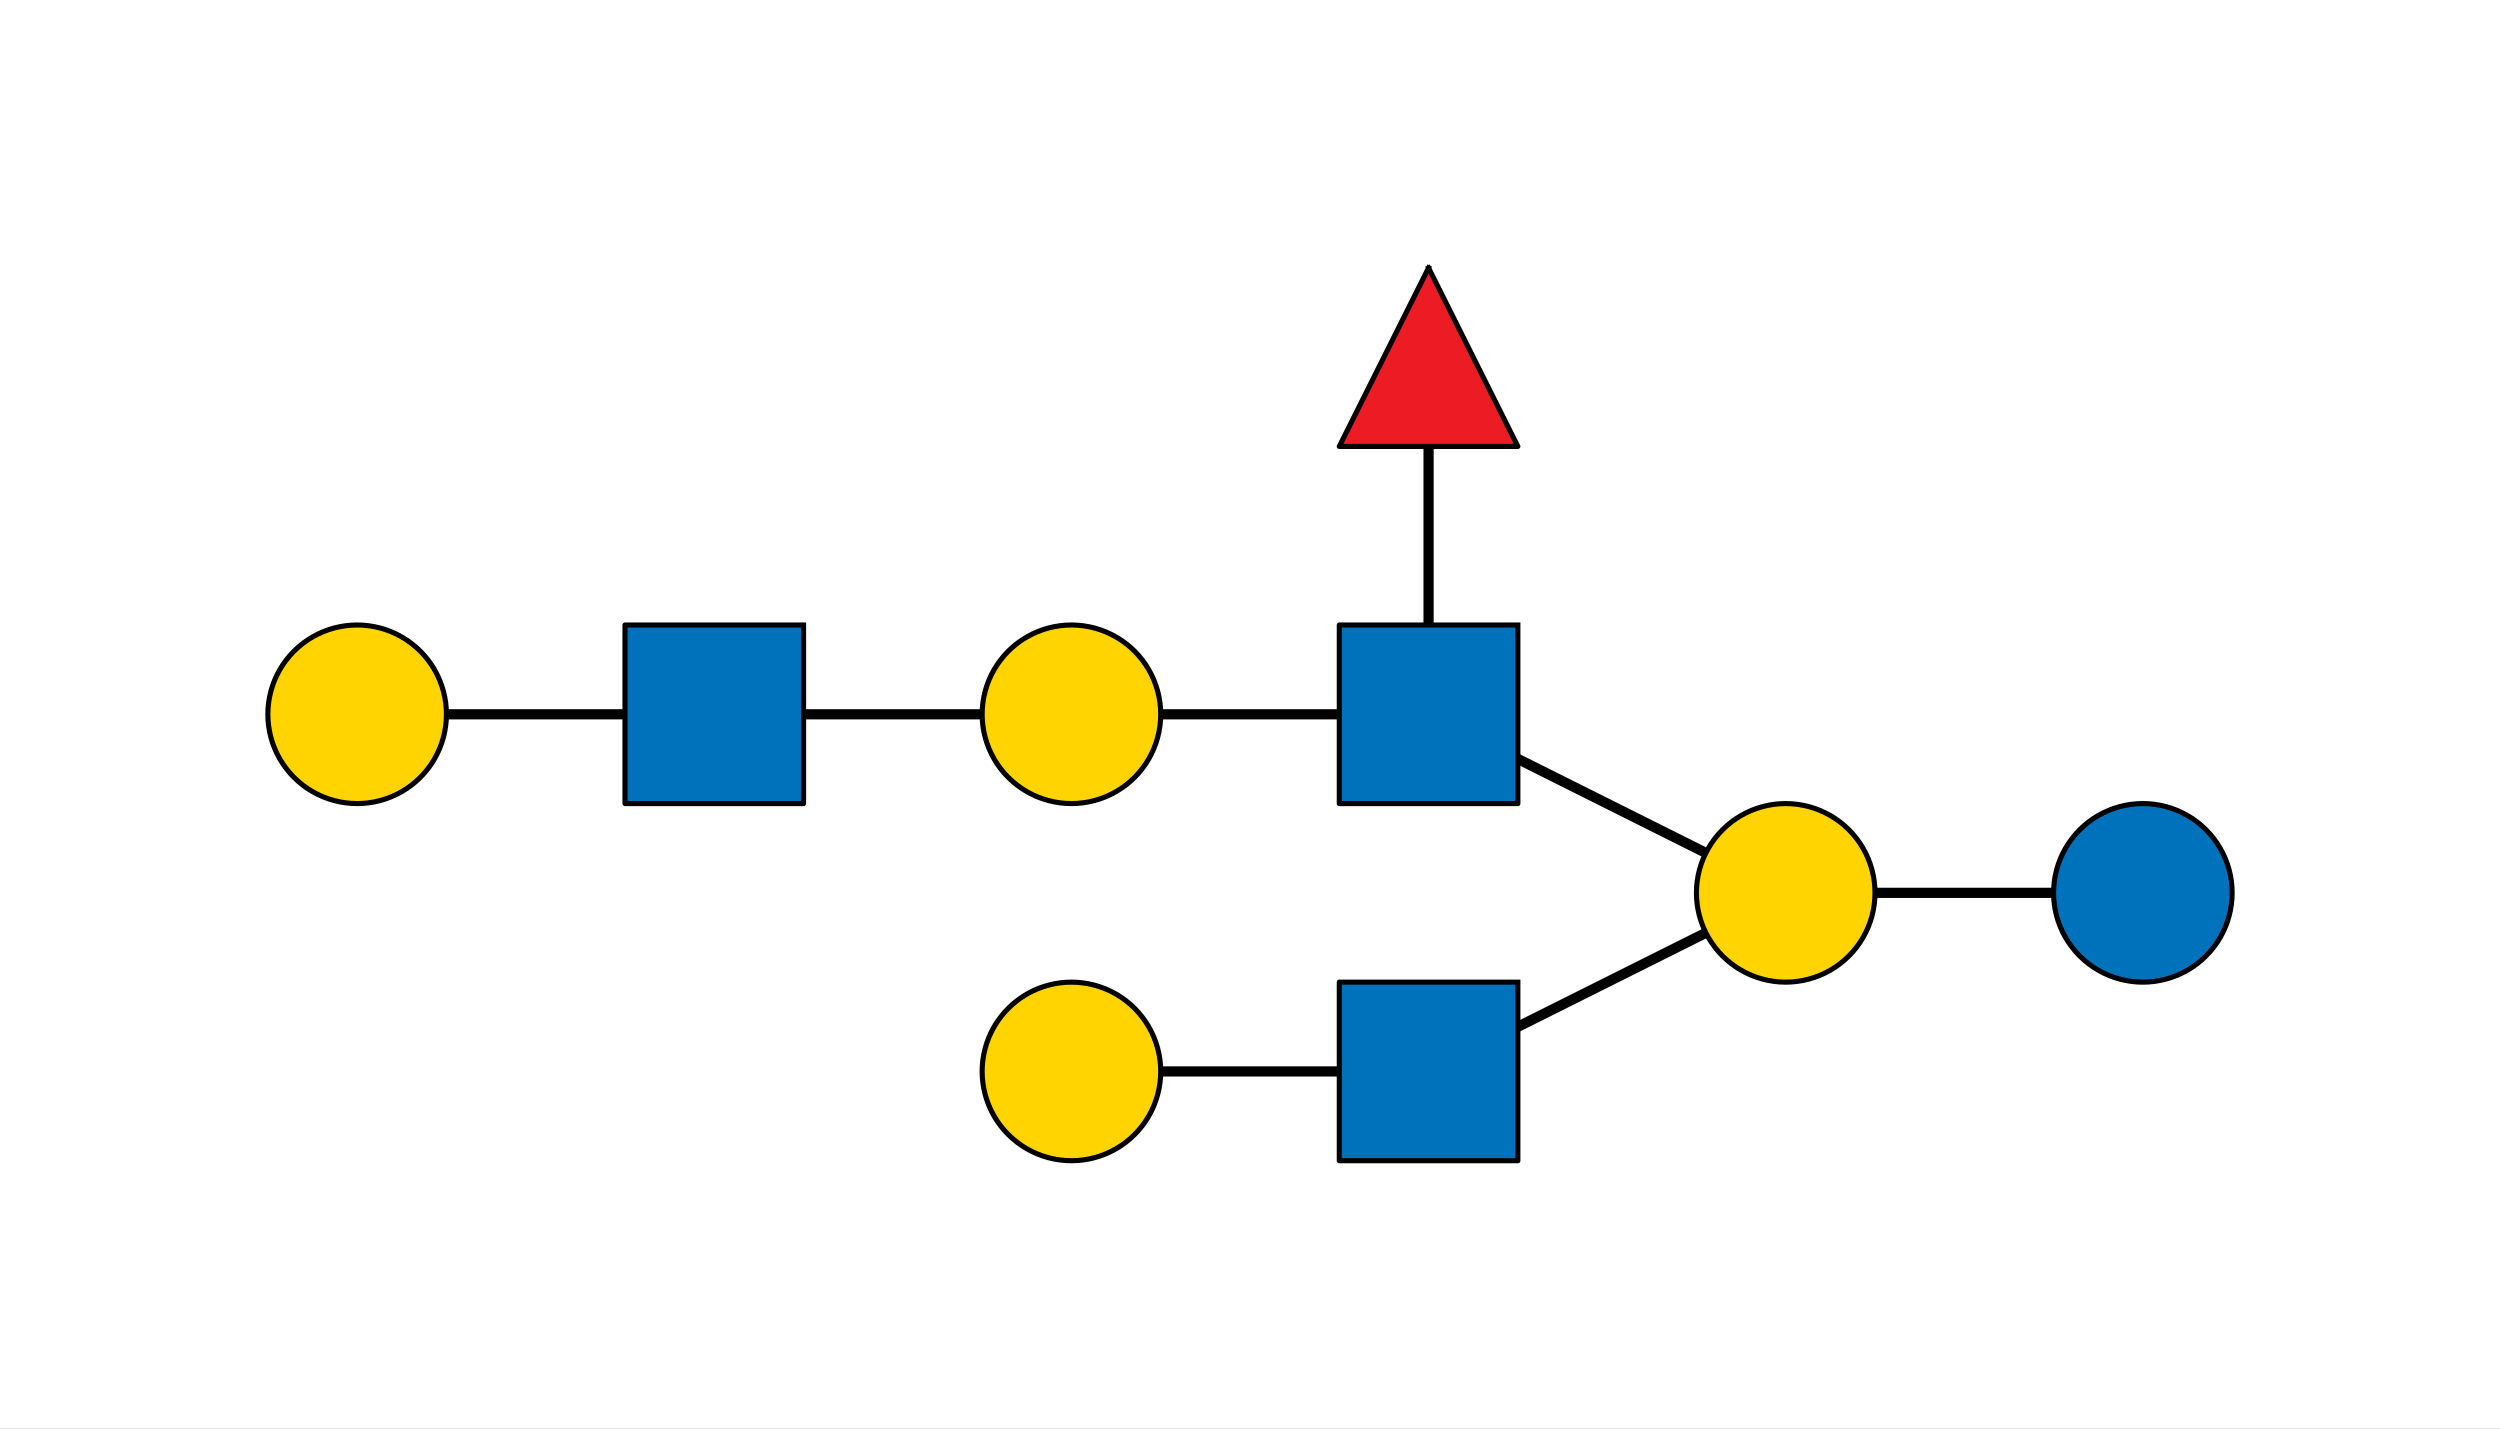 <?xml version="1.0"?>
<!DOCTYPE svg PUBLIC '-//W3C//DTD SVG 1.0//EN'
          'http://www.w3.org/TR/2001/REC-SVG-20010904/DTD/svg10.dtd'>
<svg xmlns:xlink="http://www.w3.org/1999/xlink" style="fill-opacity:1; color-rendering:auto; color-interpolation:auto; text-rendering:auto; stroke:black; stroke-linecap:square; stroke-miterlimit:10; shape-rendering:auto; stroke-opacity:1; fill:black; stroke-dasharray:none; font-weight:normal; stroke-width:1; font-family:'Dialog'; font-style:normal; stroke-linejoin:miter; font-size:12px; stroke-dashoffset:0; image-rendering:auto;" width="490" height="280" xmlns="http://www.w3.org/2000/svg"
><rect width="100%" height="100%" fill="#333333" stroke="none"/><!--Generated by the Batik Graphics2D SVG Generator--><defs id="genericDefs"
  /><g
  ><defs id="defs1"
    ><clipPath clipPathUnits="userSpaceOnUse" id="clipPath1"
      ><path d="M0 0 L490 0 L490 280 L0 280 L0 0 Z"
      /></clipPath
    ></defs
    ><g style="fill:white; stroke:white;"
    ><rect x="0" y="0" width="490" style="clip-path:url(#clipPath1); stroke:none;" height="280"
    /></g
    ><g style="fill:white; text-rendering:optimizeSpeed; color-rendering:optimizeSpeed; image-rendering:optimizeSpeed; shape-rendering:crispEdges; stroke:white; color-interpolation:sRGB;"
    ><rect x="0" width="490" height="280" y="0" style="stroke:none;"
    /></g
    ><g style="stroke-linecap:butt; text-rendering:geometricPrecision; color-rendering:optimizeQuality; image-rendering:optimizeQuality; stroke-linejoin:round; color-interpolation:linearRGB; stroke-width:2;"
    ><line y2="175" style="fill:none;" x1="420" x2="350" y1="175"
      /><line y2="210" style="fill:none;" x1="350" x2="280" y1="175"
      /><line y2="140" style="fill:none;" x1="350" x2="280" y1="175"
      /><line y2="210" style="fill:none;" x1="280" x2="210" y1="210"
      /><line y2="70" style="fill:none;" x1="280" x2="280" y1="140"
      /><line y2="140" style="fill:none;" x1="280" x2="210" y1="140"
      /><line y2="140" style="fill:none;" x1="210" x2="140" y1="140"
      /><line y2="140" style="fill:none;" x1="140" x2="70" y1="140"
    /></g
    ><g style="fill:rgb(0,114,188); text-rendering:optimizeSpeed; color-rendering:optimizeSpeed; image-rendering:optimizeSpeed; shape-rendering:crispEdges; stroke:rgb(0,114,188); color-interpolation:sRGB;"
    ><path style="stroke:none;" d="M402.5 175 L402.538 176.145 L402.65 177.284 L402.836 178.414 L403.096 179.529 L403.429 180.625 L403.832 181.697 L404.305 182.74 L404.844 183.75 L405.449 184.722 L406.116 185.653 L406.843 186.539 L407.626 187.374 L408.462 188.157 L409.347 188.884 L410.277 189.551 L411.25 190.155 L412.26 190.695 L413.303 191.168 L414.375 191.571 L415.471 191.904 L416.586 192.164 L417.716 192.35 L418.855 192.463 L420 192.5 L421.145 192.463 L422.284 192.35 L423.414 192.164 L424.529 191.904 L425.625 191.571 L426.697 191.168 L427.74 190.695 L428.75 190.155 L429.723 189.551 L430.653 188.884 L431.538 188.157 L432.374 187.374 L433.157 186.539 L433.884 185.653 L434.551 184.722 L435.156 183.75 L435.695 182.74 L436.168 181.697 L436.571 180.625 L436.904 179.529 L437.164 178.414 L437.35 177.284 L437.462 176.145 L437.5 175 L437.462 173.855 L437.35 172.716 L437.164 171.586 L436.904 170.471 L436.571 169.375 L436.168 168.303 L435.695 167.26 L435.156 166.25 L434.551 165.278 L433.884 164.347 L433.157 163.461 L432.374 162.626 L431.538 161.843 L430.653 161.116 L429.723 160.449 L428.75 159.845 L427.74 159.305 L426.697 158.832 L425.625 158.429 L424.529 158.096 L423.414 157.836 L422.284 157.65 L421.145 157.537 L420 157.5 L418.855 157.537 L417.716 157.65 L416.586 157.836 L415.471 158.096 L414.375 158.429 L413.303 158.832 L412.26 159.305 L411.25 159.845 L410.277 160.449 L409.347 161.116 L408.462 161.843 L407.626 162.626 L406.843 163.461 L406.116 164.347 L405.449 165.278 L404.844 166.25 L404.305 167.26 L403.832 168.303 L403.429 169.375 L403.096 170.471 L402.836 171.586 L402.65 172.716 L402.538 173.855 Z"
    /></g
    ><g style="text-rendering:geometricPrecision; color-interpolation:linearRGB; color-rendering:optimizeQuality; stroke-linecap:butt; image-rendering:optimizeQuality; stroke-linejoin:round;"
    ><path d="M402.5 175 L402.538 176.145 L402.65 177.284 L402.836 178.414 L403.096 179.529 L403.429 180.625 L403.832 181.697 L404.305 182.74 L404.844 183.75 L405.449 184.722 L406.116 185.653 L406.843 186.539 L407.626 187.374 L408.462 188.157 L409.347 188.884 L410.277 189.551 L411.25 190.155 L412.26 190.695 L413.303 191.168 L414.375 191.571 L415.471 191.904 L416.586 192.164 L417.716 192.35 L418.855 192.463 L420 192.5 L420 192.5 L421.145 192.463 L422.284 192.35 L423.414 192.164 L424.529 191.904 L425.625 191.571 L426.697 191.168 L427.74 190.695 L428.75 190.155 L429.723 189.551 L430.653 188.884 L431.538 188.157 L432.374 187.374 L433.157 186.539 L433.884 185.653 L434.551 184.722 L435.156 183.75 L435.695 182.74 L436.168 181.697 L436.571 180.625 L436.904 179.529 L437.164 178.414 L437.35 177.284 L437.462 176.145 L437.5 175 L437.5 175 L437.462 173.855 L437.35 172.716 L437.164 171.586 L436.904 170.471 L436.571 169.375 L436.168 168.303 L435.695 167.26 L435.156 166.25 L434.551 165.278 L433.884 164.347 L433.157 163.461 L432.374 162.626 L431.538 161.843 L430.653 161.116 L429.723 160.449 L428.75 159.845 L427.74 159.305 L426.697 158.832 L425.625 158.429 L424.529 158.096 L423.414 157.836 L422.284 157.65 L421.145 157.537 L420 157.5 L420 157.5 L418.855 157.537 L417.716 157.65 L416.586 157.836 L415.471 158.096 L414.375 158.429 L413.303 158.832 L412.26 159.305 L411.25 159.845 L410.277 160.449 L409.347 161.116 L408.462 161.843 L407.626 162.626 L406.843 163.461 L406.116 164.347 L405.449 165.278 L404.844 166.25 L404.305 167.26 L403.832 168.303 L403.429 169.375 L403.096 170.471 L402.836 171.586 L402.65 172.716 L402.538 173.855 L402.5 175 Z" style="fill:none; fill-rule:evenodd;"
    /></g
    ><g style="fill:rgb(255,212,0); text-rendering:optimizeSpeed; color-rendering:optimizeSpeed; image-rendering:optimizeSpeed; shape-rendering:crispEdges; stroke:rgb(255,212,0); color-interpolation:sRGB;"
    ><path style="stroke:none;" d="M332.5 175 L332.538 176.145 L332.65 177.284 L332.836 178.414 L333.096 179.529 L333.429 180.625 L333.832 181.697 L334.305 182.74 L334.844 183.75 L335.449 184.722 L336.116 185.653 L336.843 186.539 L337.626 187.374 L338.462 188.157 L339.347 188.884 L340.277 189.551 L341.25 190.155 L342.26 190.695 L343.303 191.168 L344.375 191.571 L345.471 191.904 L346.586 192.164 L347.716 192.35 L348.855 192.463 L350 192.5 L351.145 192.463 L352.284 192.35 L353.414 192.164 L354.529 191.904 L355.625 191.571 L356.697 191.168 L357.74 190.695 L358.75 190.155 L359.723 189.551 L360.653 188.884 L361.538 188.157 L362.374 187.374 L363.157 186.539 L363.884 185.653 L364.551 184.722 L365.156 183.75 L365.695 182.74 L366.168 181.697 L366.571 180.625 L366.904 179.529 L367.164 178.414 L367.35 177.284 L367.462 176.145 L367.5 175 L367.462 173.855 L367.35 172.716 L367.164 171.586 L366.904 170.471 L366.571 169.375 L366.168 168.303 L365.695 167.26 L365.156 166.25 L364.551 165.278 L363.884 164.347 L363.157 163.461 L362.374 162.626 L361.538 161.843 L360.653 161.116 L359.723 160.449 L358.75 159.845 L357.74 159.305 L356.697 158.832 L355.625 158.429 L354.529 158.096 L353.414 157.836 L352.284 157.65 L351.145 157.537 L350 157.5 L348.855 157.537 L347.716 157.65 L346.586 157.836 L345.471 158.096 L344.375 158.429 L343.303 158.832 L342.26 159.305 L341.25 159.845 L340.277 160.449 L339.347 161.116 L338.462 161.843 L337.626 162.626 L336.843 163.461 L336.116 164.347 L335.449 165.278 L334.844 166.25 L334.305 167.26 L333.832 168.303 L333.429 169.375 L333.096 170.471 L332.836 171.586 L332.65 172.716 L332.538 173.855 Z"
    /></g
    ><g style="text-rendering:geometricPrecision; color-interpolation:linearRGB; color-rendering:optimizeQuality; stroke-linecap:butt; image-rendering:optimizeQuality; stroke-linejoin:round;"
    ><path d="M332.5 175 L332.538 176.145 L332.65 177.284 L332.836 178.414 L333.096 179.529 L333.429 180.625 L333.832 181.697 L334.305 182.74 L334.844 183.75 L335.449 184.722 L336.116 185.653 L336.843 186.539 L337.626 187.374 L338.462 188.157 L339.347 188.884 L340.277 189.551 L341.25 190.155 L342.26 190.695 L343.303 191.168 L344.375 191.571 L345.471 191.904 L346.586 192.164 L347.716 192.35 L348.855 192.463 L350 192.5 L350 192.5 L351.145 192.463 L352.284 192.35 L353.414 192.164 L354.529 191.904 L355.625 191.571 L356.697 191.168 L357.74 190.695 L358.75 190.155 L359.723 189.551 L360.653 188.884 L361.538 188.157 L362.374 187.374 L363.157 186.539 L363.884 185.653 L364.551 184.722 L365.156 183.75 L365.695 182.74 L366.168 181.697 L366.571 180.625 L366.904 179.529 L367.164 178.414 L367.35 177.284 L367.462 176.145 L367.5 175 L367.5 175 L367.462 173.855 L367.35 172.716 L367.164 171.586 L366.904 170.471 L366.571 169.375 L366.168 168.303 L365.695 167.26 L365.156 166.25 L364.551 165.278 L363.884 164.347 L363.157 163.461 L362.374 162.626 L361.538 161.843 L360.653 161.116 L359.723 160.449 L358.75 159.845 L357.74 159.305 L356.697 158.832 L355.625 158.429 L354.529 158.096 L353.414 157.836 L352.284 157.65 L351.145 157.537 L350 157.5 L350 157.5 L348.855 157.537 L347.716 157.65 L346.586 157.836 L345.471 158.096 L344.375 158.429 L343.303 158.832 L342.26 159.305 L341.25 159.845 L340.277 160.449 L339.347 161.116 L338.462 161.843 L337.626 162.626 L336.843 163.461 L336.116 164.347 L335.449 165.278 L334.844 166.25 L334.305 167.26 L333.832 168.303 L333.429 169.375 L333.096 170.471 L332.836 171.586 L332.65 172.716 L332.538 173.855 L332.5 175 Z" style="fill:none; fill-rule:evenodd;"
    /></g
    ><g style="fill:rgb(0,114,188); text-rendering:optimizeSpeed; color-rendering:optimizeSpeed; image-rendering:optimizeSpeed; shape-rendering:crispEdges; stroke:rgb(0,114,188); color-interpolation:sRGB;"
    ><path style="stroke:none;" d="M262.5 227.5 L297.5 227.5 L297.5 192.5 L262.5 192.5 Z"
    /></g
    ><g style="text-rendering:geometricPrecision; stroke-width:0.5; color-interpolation:linearRGB; color-rendering:optimizeQuality; image-rendering:optimizeQuality;"
    ><path d="M297.5 192.5 L297.5 227.5 L262.5 227.5 L262.5 192.5 L297.5 192.5" style="fill:none; fill-rule:evenodd;"
      /><path style="fill:none; stroke-width:1; fill-rule:evenodd; stroke-linecap:butt; stroke-linejoin:round;" d="M297.5 192.5 L297.5 227.5 L262.5 227.5 L262.5 192.5 L297.5 192.5"
    /></g
    ><g style="fill:rgb(255,212,0); text-rendering:optimizeSpeed; color-rendering:optimizeSpeed; image-rendering:optimizeSpeed; shape-rendering:crispEdges; stroke:rgb(255,212,0); color-interpolation:sRGB;"
    ><path style="stroke:none;" d="M192.5 210 L192.537 211.145 L192.65 212.284 L192.836 213.414 L193.096 214.529 L193.429 215.625 L193.832 216.697 L194.305 217.74 L194.845 218.75 L195.449 219.722 L196.116 220.653 L196.843 221.539 L197.626 222.374 L198.462 223.157 L199.347 223.884 L200.278 224.551 L201.25 225.155 L202.26 225.695 L203.303 226.168 L204.375 226.571 L205.471 226.904 L206.586 227.164 L207.716 227.35 L208.856 227.463 L210 227.5 L211.144 227.463 L212.284 227.35 L213.414 227.164 L214.529 226.904 L215.625 226.571 L216.697 226.168 L217.74 225.695 L218.75 225.155 L219.722 224.551 L220.653 223.884 L221.538 223.157 L222.374 222.374 L223.157 221.539 L223.884 220.653 L224.551 219.722 L225.155 218.75 L225.695 217.74 L226.168 216.697 L226.571 215.625 L226.904 214.529 L227.164 213.414 L227.35 212.284 L227.463 211.145 L227.5 210 L227.463 208.855 L227.35 207.716 L227.164 206.586 L226.904 205.471 L226.571 204.375 L226.168 203.303 L225.695 202.26 L225.155 201.25 L224.551 200.278 L223.884 199.347 L223.157 198.461 L222.374 197.626 L221.538 196.843 L220.653 196.116 L219.722 195.449 L218.75 194.845 L217.74 194.305 L216.697 193.832 L215.625 193.429 L214.529 193.096 L213.414 192.836 L212.284 192.65 L211.144 192.537 L210 192.5 L208.856 192.537 L207.716 192.65 L206.586 192.836 L205.471 193.096 L204.375 193.429 L203.303 193.832 L202.26 194.305 L201.25 194.845 L200.278 195.449 L199.347 196.116 L198.462 196.843 L197.626 197.626 L196.843 198.461 L196.116 199.347 L195.449 200.278 L194.845 201.25 L194.305 202.26 L193.832 203.303 L193.429 204.375 L193.096 205.471 L192.836 206.586 L192.65 207.716 L192.537 208.855 Z"
    /></g
    ><g style="text-rendering:geometricPrecision; color-interpolation:linearRGB; color-rendering:optimizeQuality; stroke-linecap:butt; image-rendering:optimizeQuality; stroke-linejoin:round;"
    ><path d="M192.5 210 L192.537 211.145 L192.65 212.284 L192.836 213.414 L193.096 214.529 L193.429 215.625 L193.832 216.697 L194.305 217.74 L194.845 218.75 L195.449 219.722 L196.116 220.653 L196.843 221.539 L197.626 222.374 L198.462 223.157 L199.347 223.884 L200.278 224.551 L201.25 225.155 L202.26 225.695 L203.303 226.168 L204.375 226.571 L205.471 226.904 L206.586 227.164 L207.716 227.35 L208.856 227.463 L210 227.5 L210 227.5 L211.144 227.463 L212.284 227.35 L213.414 227.164 L214.529 226.904 L215.625 226.571 L216.697 226.168 L217.74 225.695 L218.75 225.155 L219.722 224.551 L220.653 223.884 L221.538 223.157 L222.374 222.374 L223.157 221.539 L223.884 220.653 L224.551 219.722 L225.155 218.75 L225.695 217.74 L226.168 216.697 L226.571 215.625 L226.904 214.529 L227.164 213.414 L227.35 212.284 L227.463 211.145 L227.5 210 L227.5 210 L227.463 208.855 L227.35 207.716 L227.164 206.586 L226.904 205.471 L226.571 204.375 L226.168 203.303 L225.695 202.26 L225.155 201.25 L224.551 200.278 L223.884 199.347 L223.157 198.461 L222.374 197.626 L221.538 196.843 L220.653 196.116 L219.722 195.449 L218.75 194.845 L217.74 194.305 L216.697 193.832 L215.625 193.429 L214.529 193.096 L213.414 192.836 L212.284 192.65 L211.144 192.537 L210 192.5 L210 192.5 L208.856 192.537 L207.716 192.65 L206.586 192.836 L205.471 193.096 L204.375 193.429 L203.303 193.832 L202.26 194.305 L201.25 194.845 L200.278 195.449 L199.347 196.116 L198.462 196.843 L197.626 197.626 L196.843 198.461 L196.116 199.347 L195.449 200.278 L194.845 201.25 L194.305 202.26 L193.832 203.303 L193.429 204.375 L193.096 205.471 L192.836 206.586 L192.65 207.716 L192.537 208.855 L192.5 210 Z" style="fill:none; fill-rule:evenodd;"
    /></g
    ><g style="fill:rgb(0,114,188); text-rendering:optimizeSpeed; color-rendering:optimizeSpeed; image-rendering:optimizeSpeed; shape-rendering:crispEdges; stroke:rgb(0,114,188); color-interpolation:sRGB;"
    ><path style="stroke:none;" d="M262.5 157.5 L297.5 157.5 L297.5 122.5 L262.5 122.5 Z"
    /></g
    ><g style="text-rendering:geometricPrecision; stroke-width:0.5; color-interpolation:linearRGB; color-rendering:optimizeQuality; image-rendering:optimizeQuality;"
    ><path d="M297.5 122.5 L297.5 157.5 L262.5 157.5 L262.5 122.5 L297.5 122.5" style="fill:none; fill-rule:evenodd;"
      /><path style="fill:none; stroke-width:1; fill-rule:evenodd; stroke-linecap:butt; stroke-linejoin:round;" d="M297.5 122.5 L297.5 157.5 L262.5 157.5 L262.5 122.5 L297.5 122.5"
    /></g
    ><g style="fill:rgb(237,28,36); text-rendering:optimizeSpeed; color-rendering:optimizeSpeed; image-rendering:optimizeSpeed; shape-rendering:crispEdges; stroke:rgb(237,28,36); color-interpolation:sRGB;"
    ><path style="stroke:none;" d="M262.5 87.5 L297.5 87.5 L280 52.5 Z"
    /></g
    ><g style="text-rendering:geometricPrecision; stroke-width:0.5; color-interpolation:linearRGB; color-rendering:optimizeQuality; image-rendering:optimizeQuality;"
    ><path d="M280 52.5 L297.5 87.5 L262.5 87.5 L280 52.5" style="fill:none; fill-rule:evenodd;"
      /><path style="fill:none; stroke-width:1; fill-rule:evenodd; stroke-linecap:butt; stroke-linejoin:round;" d="M280 52.5 L297.5 87.5 L262.5 87.5 L280 52.5"
    /></g
    ><g style="fill:rgb(255,212,0); text-rendering:optimizeSpeed; color-rendering:optimizeSpeed; image-rendering:optimizeSpeed; shape-rendering:crispEdges; stroke:rgb(255,212,0); color-interpolation:sRGB;"
    ><path style="stroke:none;" d="M192.5 140 L192.537 141.145 L192.65 142.284 L192.836 143.414 L193.096 144.529 L193.429 145.625 L193.832 146.697 L194.305 147.74 L194.845 148.75 L195.449 149.722 L196.116 150.653 L196.843 151.539 L197.626 152.374 L198.462 153.157 L199.347 153.884 L200.278 154.551 L201.25 155.155 L202.26 155.695 L203.303 156.168 L204.375 156.571 L205.471 156.904 L206.586 157.164 L207.716 157.35 L208.856 157.463 L210 157.5 L211.144 157.463 L212.284 157.35 L213.414 157.164 L214.529 156.904 L215.625 156.571 L216.697 156.168 L217.74 155.695 L218.75 155.155 L219.722 154.551 L220.653 153.884 L221.538 153.157 L222.374 152.374 L223.157 151.539 L223.884 150.653 L224.551 149.722 L225.155 148.75 L225.695 147.74 L226.168 146.697 L226.571 145.625 L226.904 144.529 L227.164 143.414 L227.35 142.284 L227.463 141.145 L227.5 140 L227.463 138.855 L227.35 137.716 L227.164 136.586 L226.904 135.471 L226.571 134.375 L226.168 133.303 L225.695 132.26 L225.155 131.25 L224.551 130.278 L223.884 129.347 L223.157 128.461 L222.374 127.626 L221.538 126.843 L220.653 126.116 L219.722 125.449 L218.75 124.845 L217.74 124.305 L216.697 123.832 L215.625 123.429 L214.529 123.096 L213.414 122.836 L212.284 122.65 L211.144 122.537 L210 122.5 L208.856 122.537 L207.716 122.65 L206.586 122.836 L205.471 123.096 L204.375 123.429 L203.303 123.832 L202.26 124.305 L201.25 124.845 L200.278 125.449 L199.347 126.116 L198.462 126.843 L197.626 127.626 L196.843 128.461 L196.116 129.347 L195.449 130.278 L194.845 131.25 L194.305 132.26 L193.832 133.303 L193.429 134.375 L193.096 135.471 L192.836 136.586 L192.65 137.716 L192.537 138.855 Z"
    /></g
    ><g style="text-rendering:geometricPrecision; color-interpolation:linearRGB; color-rendering:optimizeQuality; stroke-linecap:butt; image-rendering:optimizeQuality; stroke-linejoin:round;"
    ><path d="M192.5 140 L192.537 141.145 L192.65 142.284 L192.836 143.414 L193.096 144.529 L193.429 145.625 L193.832 146.697 L194.305 147.74 L194.845 148.75 L195.449 149.722 L196.116 150.653 L196.843 151.539 L197.626 152.374 L198.462 153.157 L199.347 153.884 L200.278 154.551 L201.25 155.155 L202.26 155.695 L203.303 156.168 L204.375 156.571 L205.471 156.904 L206.586 157.164 L207.716 157.35 L208.856 157.463 L210 157.5 L210 157.5 L211.144 157.463 L212.284 157.35 L213.414 157.164 L214.529 156.904 L215.625 156.571 L216.697 156.168 L217.74 155.695 L218.75 155.155 L219.722 154.551 L220.653 153.884 L221.538 153.157 L222.374 152.374 L223.157 151.539 L223.884 150.653 L224.551 149.722 L225.155 148.75 L225.695 147.74 L226.168 146.697 L226.571 145.625 L226.904 144.529 L227.164 143.414 L227.35 142.284 L227.463 141.145 L227.5 140 L227.5 140 L227.463 138.855 L227.35 137.716 L227.164 136.586 L226.904 135.471 L226.571 134.375 L226.168 133.303 L225.695 132.26 L225.155 131.25 L224.551 130.278 L223.884 129.347 L223.157 128.461 L222.374 127.626 L221.538 126.843 L220.653 126.116 L219.722 125.449 L218.75 124.845 L217.74 124.305 L216.697 123.832 L215.625 123.429 L214.529 123.096 L213.414 122.836 L212.284 122.65 L211.144 122.537 L210 122.5 L210 122.5 L208.856 122.537 L207.716 122.65 L206.586 122.836 L205.471 123.096 L204.375 123.429 L203.303 123.832 L202.26 124.305 L201.25 124.845 L200.278 125.449 L199.347 126.116 L198.462 126.843 L197.626 127.626 L196.843 128.461 L196.116 129.347 L195.449 130.278 L194.845 131.25 L194.305 132.26 L193.832 133.303 L193.429 134.375 L193.096 135.471 L192.836 136.586 L192.65 137.716 L192.537 138.855 L192.5 140 Z" style="fill:none; fill-rule:evenodd;"
    /></g
    ><g style="fill:rgb(0,114,188); text-rendering:optimizeSpeed; color-rendering:optimizeSpeed; image-rendering:optimizeSpeed; shape-rendering:crispEdges; stroke:rgb(0,114,188); color-interpolation:sRGB;"
    ><path style="stroke:none;" d="M122.5 157.5 L157.5 157.5 L157.5 122.5 L122.5 122.5 Z"
    /></g
    ><g style="text-rendering:geometricPrecision; stroke-width:0.5; color-interpolation:linearRGB; color-rendering:optimizeQuality; image-rendering:optimizeQuality;"
    ><path d="M157.5 122.5 L157.5 157.5 L122.5 157.5 L122.5 122.5 L157.5 122.5" style="fill:none; fill-rule:evenodd;"
      /><path style="fill:none; stroke-width:1; fill-rule:evenodd; stroke-linecap:butt; stroke-linejoin:round;" d="M157.5 122.5 L157.5 157.5 L122.5 157.5 L122.5 122.5 L157.5 122.5"
    /></g
    ><g style="fill:rgb(255,212,0); text-rendering:optimizeSpeed; color-rendering:optimizeSpeed; image-rendering:optimizeSpeed; shape-rendering:crispEdges; stroke:rgb(255,212,0); color-interpolation:sRGB;"
    ><path style="stroke:none;" d="M52.5 140 L52.538 141.145 L52.65 142.284 L52.836 143.414 L53.096 144.529 L53.429 145.625 L53.832 146.697 L54.305 147.74 L54.844 148.75 L55.449 149.722 L56.116 150.653 L56.843 151.539 L57.626 152.374 L58.462 153.157 L59.347 153.884 L60.278 154.551 L61.25 155.155 L62.26 155.695 L63.303 156.168 L64.375 156.571 L65.471 156.904 L66.586 157.164 L67.716 157.35 L68.855 157.463 L70 157.5 L71.145 157.463 L72.284 157.35 L73.414 157.164 L74.529 156.904 L75.625 156.571 L76.697 156.168 L77.74 155.695 L78.75 155.155 L79.722 154.551 L80.653 153.884 L81.539 153.157 L82.374 152.374 L83.157 151.539 L83.884 150.653 L84.551 149.722 L85.156 148.75 L85.695 147.74 L86.168 146.697 L86.571 145.625 L86.904 144.529 L87.164 143.414 L87.35 142.284 L87.463 141.145 L87.5 140 L87.463 138.855 L87.35 137.716 L87.164 136.586 L86.904 135.471 L86.571 134.375 L86.168 133.303 L85.695 132.26 L85.156 131.25 L84.551 130.278 L83.884 129.347 L83.157 128.461 L82.374 127.626 L81.539 126.843 L80.653 126.116 L79.722 125.449 L78.75 124.845 L77.74 124.305 L76.697 123.832 L75.625 123.429 L74.529 123.096 L73.414 122.836 L72.284 122.65 L71.145 122.537 L70 122.5 L68.855 122.537 L67.716 122.65 L66.586 122.836 L65.471 123.096 L64.375 123.429 L63.303 123.832 L62.26 124.305 L61.25 124.845 L60.278 125.449 L59.347 126.116 L58.462 126.843 L57.626 127.626 L56.843 128.461 L56.116 129.347 L55.449 130.278 L54.844 131.25 L54.305 132.26 L53.832 133.303 L53.429 134.375 L53.096 135.471 L52.836 136.586 L52.65 137.716 L52.538 138.855 Z"
    /></g
    ><g style="text-rendering:geometricPrecision; color-interpolation:linearRGB; color-rendering:optimizeQuality; stroke-linecap:butt; image-rendering:optimizeQuality; stroke-linejoin:round;"
    ><path d="M52.5 140 L52.538 141.145 L52.65 142.284 L52.836 143.414 L53.096 144.529 L53.429 145.625 L53.832 146.697 L54.305 147.74 L54.844 148.75 L55.449 149.722 L56.116 150.653 L56.843 151.539 L57.626 152.374 L58.462 153.157 L59.347 153.884 L60.278 154.551 L61.25 155.155 L62.26 155.695 L63.303 156.168 L64.375 156.571 L65.471 156.904 L66.586 157.164 L67.716 157.35 L68.855 157.463 L70 157.5 L70 157.5 L71.145 157.463 L72.284 157.35 L73.414 157.164 L74.529 156.904 L75.625 156.571 L76.697 156.168 L77.74 155.695 L78.75 155.155 L79.722 154.551 L80.653 153.884 L81.539 153.157 L82.374 152.374 L83.157 151.539 L83.884 150.653 L84.551 149.722 L85.156 148.75 L85.695 147.74 L86.168 146.697 L86.571 145.625 L86.904 144.529 L87.164 143.414 L87.35 142.284 L87.463 141.145 L87.5 140 L87.5 140 L87.463 138.855 L87.35 137.716 L87.164 136.586 L86.904 135.471 L86.571 134.375 L86.168 133.303 L85.695 132.26 L85.156 131.25 L84.551 130.278 L83.884 129.347 L83.157 128.461 L82.374 127.626 L81.539 126.843 L80.653 126.116 L79.722 125.449 L78.75 124.845 L77.74 124.305 L76.697 123.832 L75.625 123.429 L74.529 123.096 L73.414 122.836 L72.284 122.65 L71.145 122.537 L70 122.5 L70 122.5 L68.855 122.537 L67.716 122.65 L66.586 122.836 L65.471 123.096 L64.375 123.429 L63.303 123.832 L62.26 124.305 L61.25 124.845 L60.278 125.449 L59.347 126.116 L58.462 126.843 L57.626 127.626 L56.843 128.461 L56.116 129.347 L55.449 130.278 L54.844 131.25 L54.305 132.26 L53.832 133.303 L53.429 134.375 L53.096 135.471 L52.836 136.586 L52.65 137.716 L52.538 138.855 L52.5 140 Z" style="fill:none; fill-rule:evenodd;"
    /></g
  ></g
></svg
>
